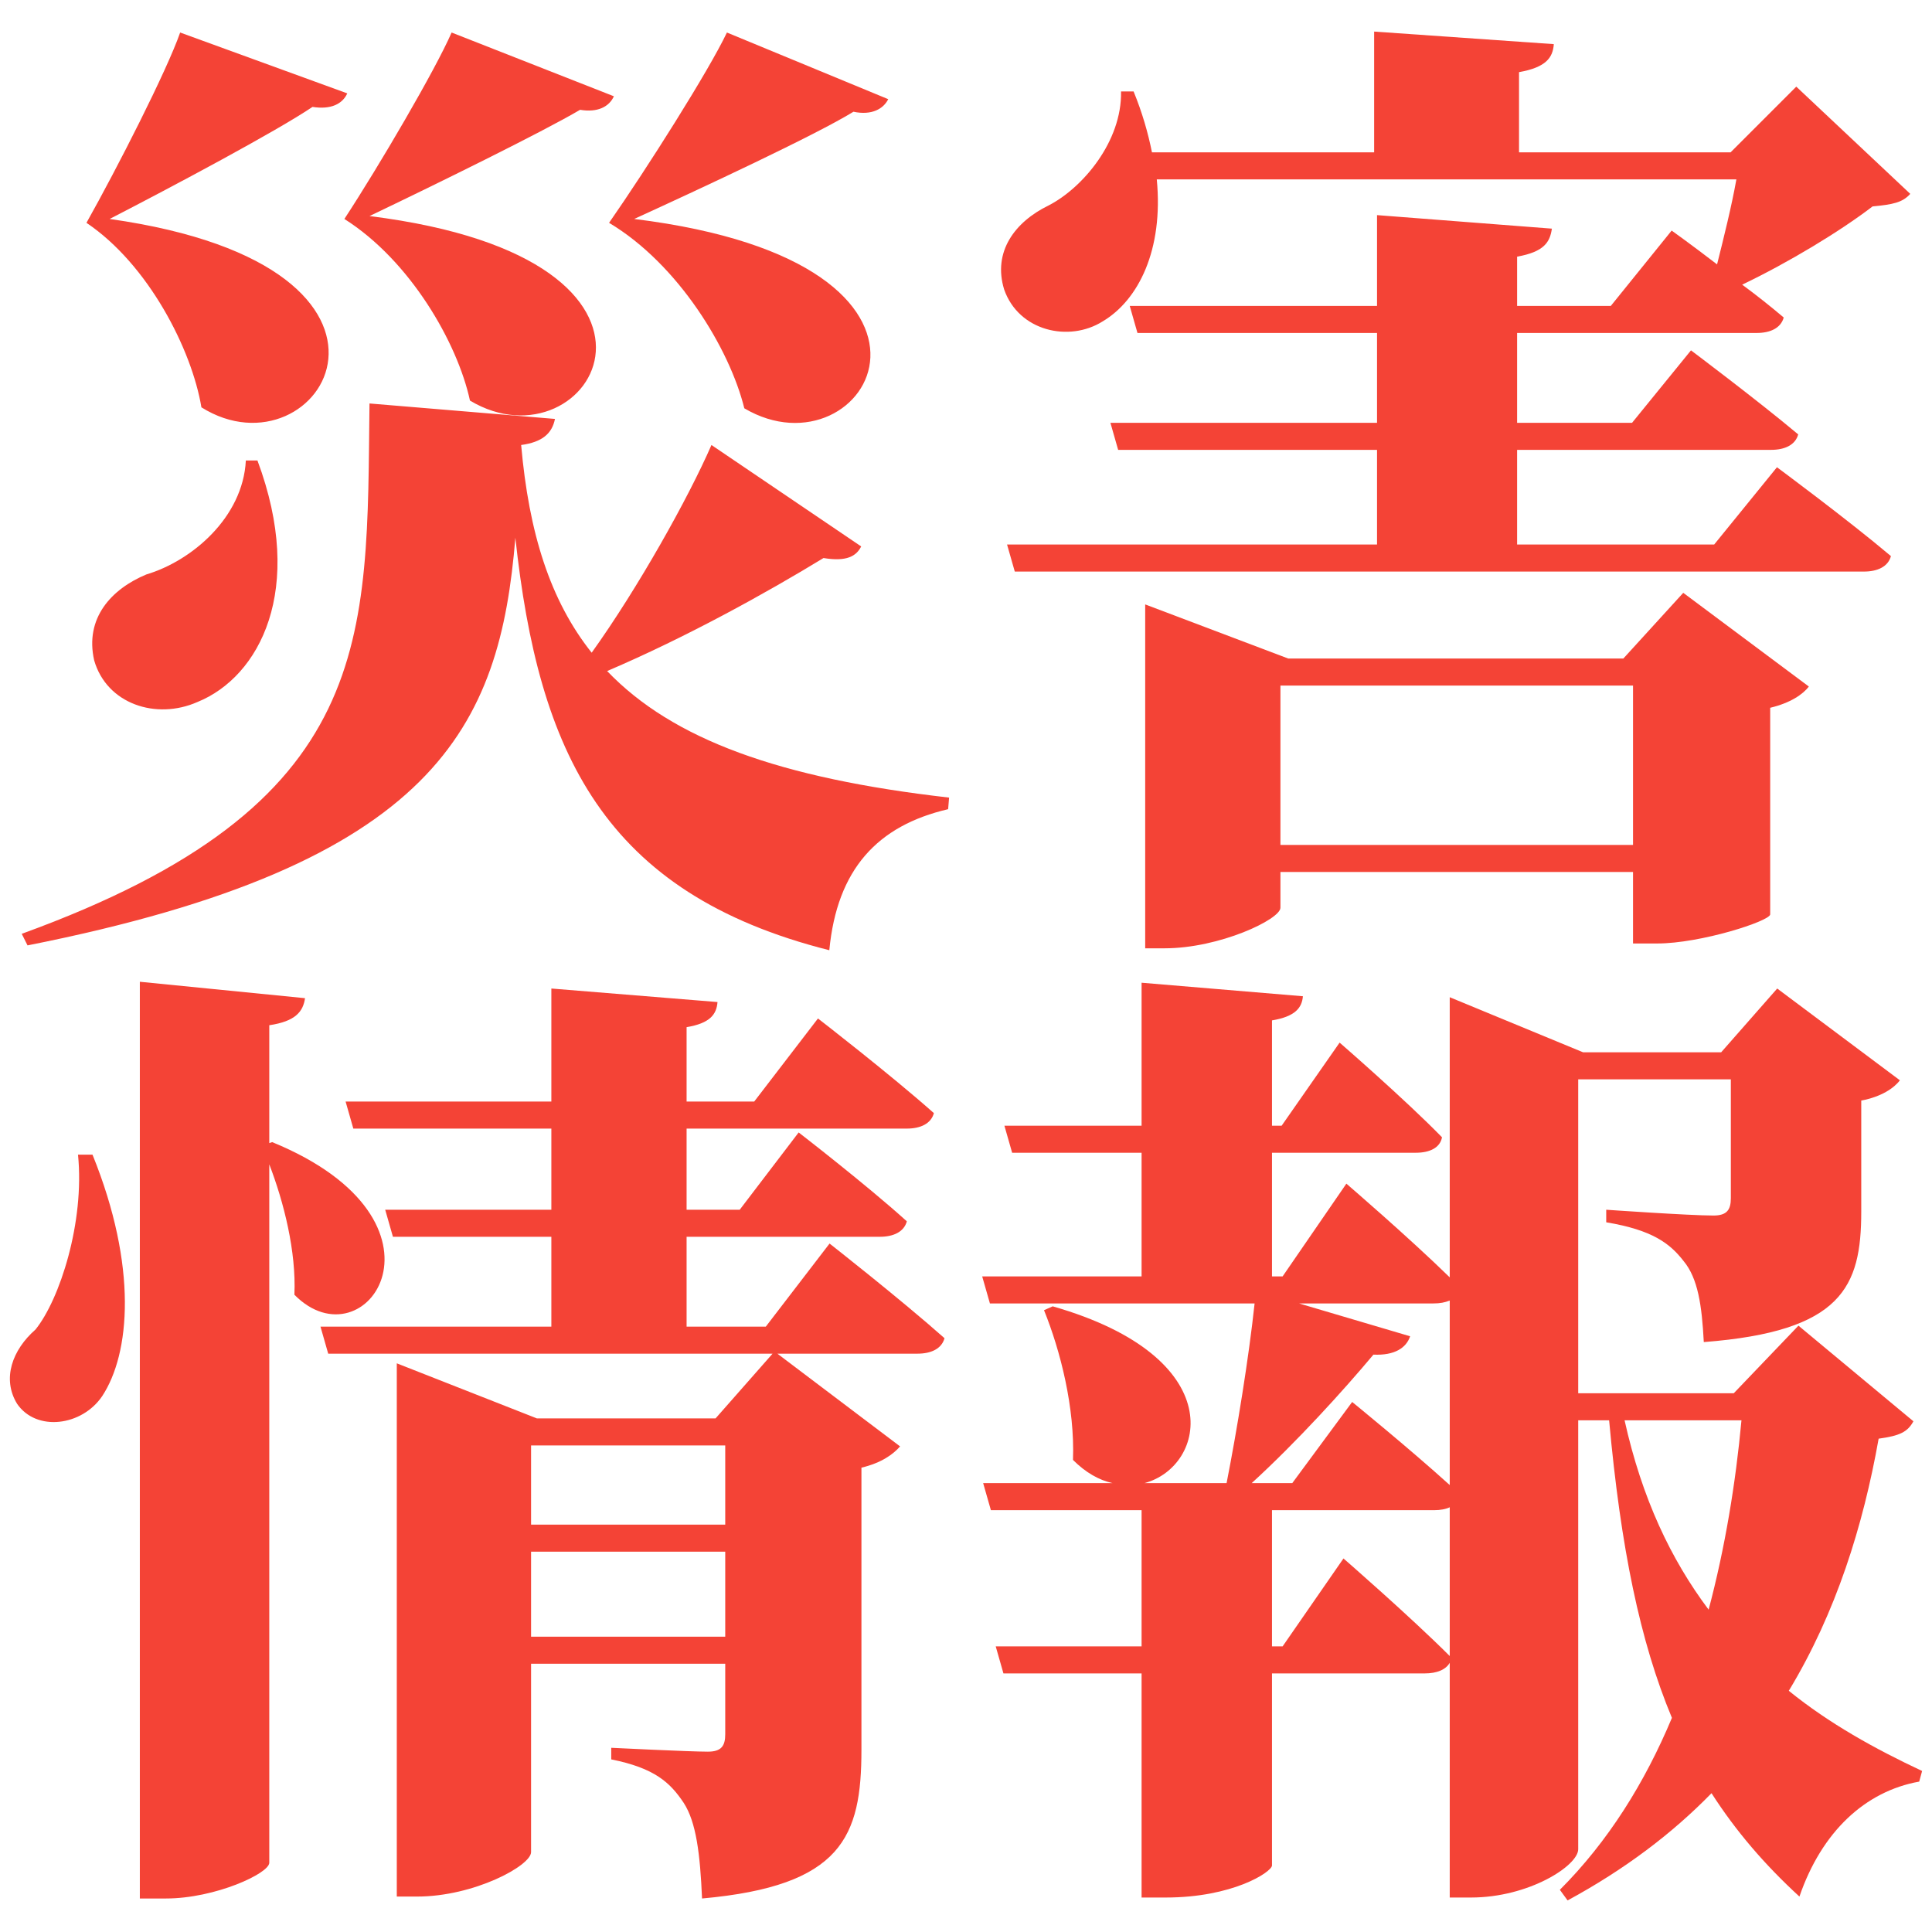 <svg width="192" height="192" version="1.1" viewBox="0 0 192 192" xmlns="http://www.w3.org/2000/svg">
	<g transform="translate(0 -930.52)" fill="#f44336">
		<g>
			<path d="m72.24 933.752c-1.824 3.84-7.968 13.536-11.712 18.912 6.912 4.128 12 12.576 13.44 18.432 12.192 7.2 24.864-14.4-10.944-18.816 6.72-3.072 18.048-8.352 21.792-10.656 1.824 0.384 2.976-0.288 3.456-1.248zm-27.36 0c-1.632 3.744-7.2 13.248-10.656 18.528 6.528 4.128 11.232 12.288 12.48 18.048 12 7.2 24.672-14.016-9.984-18.336 6.432-3.072 17.184-8.352 20.928-10.56 1.728 0.288 2.88-0.288 3.36-1.344zm-26.976 0c-1.344 3.84-6.24 13.44-9.312 18.912 6.144 4.128 10.464 12.576 11.424 18.336 11.808 7.392 24.864-13.92-9.12-18.72 6.336-3.264 16.608-8.736 20.16-11.136 1.824 0.288 2.976-0.288 3.456-1.344zm6.528 42.528c-0.288 5.664-5.376 9.984-9.888 11.328-3.456 1.44-6.144 4.32-5.184 8.544 1.248 4.32 6.144 5.952 10.272 4.128 6.144-2.496 10.752-11.136 5.952-24zm46.272-1.536c-2.304 5.28-7.296 14.208-11.904 20.64-4.128-5.184-6.24-11.904-7.008-20.64 2.112-0.288 3.072-1.152 3.36-2.592l-18.432-1.536c-0.288 23.52 0.864 39.84-34.56 52.704l0.576 1.152c40.704-8.064 46.944-21.792 48.48-40.512 2.304 21.312 8.736 35.328 31.2 40.992 0.768-8.064 4.8-12.384 11.808-14.016l0.096-1.152c-16.8-1.92-27.456-5.76-33.984-12.576 7.872-3.36 15.84-7.776 21.504-11.232 2.304 0.384 3.264-0.192 3.744-1.152z" style=""/>
			<path d="m127.248 1014.49v-15.84h35.04v15.84zm34.08-18.528h-33.312l-14.208-5.376v34.176h1.92c5.472 0 11.52-2.88 11.52-4.032v-3.552h35.04v7.104h2.4c4.32 0 11.136-2.208 11.232-2.88v-20.544c2.016-0.48 3.264-1.344 3.84-2.112l-12.48-9.312zm17.184-56.832-6.528 6.528h-21.024v-7.968c2.688-0.48 3.36-1.44 3.456-2.784l-17.856-1.248v12h-22.08c-0.384-1.92-0.96-3.936-1.824-6.048h-1.248c0.096 4.992-3.84 9.6-7.2 11.328-3.36 1.632-5.568 4.608-4.416 8.352 1.44 4.128 6.432 5.28 9.792 3.168 3.552-2.112 6.048-7.104 5.376-14.112h57.6c-0.48 2.688-1.248 5.76-1.92 8.448-2.496-1.92-4.512-3.36-4.512-3.36l-6.048 7.488h-9.312v-4.896c2.688-0.48 3.264-1.44 3.456-2.784l-17.376-1.344v9.024h-24.576l0.768 2.688h23.808v8.928h-26.496l0.768 2.688h25.728v9.408h-36.768l0.768 2.688h84.384c1.344 0 2.4-0.48 2.688-1.536-4.32-3.648-11.328-8.832-11.328-8.832l-6.24 7.68h-19.584v-9.408h25.248c1.344 0 2.4-0.48 2.688-1.536-4.128-3.456-10.656-8.352-10.656-8.352l-5.856 7.2h-11.424v-8.928h23.808c1.344 0 2.4-0.48 2.688-1.536-1.248-1.056-2.688-2.208-4.128-3.264 4.608-2.208 9.696-5.28 12.96-7.776 2.016-0.192 2.976-0.384 3.744-1.248z" style=""/>
		</g>
		<g>
			<path d="m7.753 1045.27c0.672 6.72-1.824 14.4-4.224 17.376-2.304 2.016-3.36 4.896-1.824 7.392 1.92 2.784 6.432 2.208 8.448-0.768 2.784-4.224 3.552-12.864-0.96-24zm19.008-1.152v-11.712c2.592-0.384 3.36-1.344 3.552-2.688l-16.416-1.632v91.104h2.592c4.896 0 10.272-2.496 10.272-3.552v-69.408c1.44 3.744 2.688 8.64 2.496 12.96 7.104 7.2 16.992-7.296-2.208-15.168zm26.016 49.056v-8.448h19.296v8.448zm19.296-19.008v7.872h-19.296v-7.872zm4.032-11.808h-7.872v-8.928h19.2c1.344 0 2.4-0.48 2.688-1.536-4.032-3.648-10.752-8.832-10.752-8.832l-5.856 7.68h-5.28v-8.064h21.888c1.344 0 2.4-0.48 2.688-1.536-4.32-3.84-11.52-9.408-11.52-9.408l-6.336 8.256h-6.72v-7.392c2.304-0.384 2.976-1.248 3.072-2.496l-16.512-1.344v11.232h-20.448l0.768 2.688h19.68v8.064h-16.512l0.768 2.688h15.744v8.928h-22.944l0.768 2.688h44.16l-5.664 6.432h-17.76l-13.92-5.472v52.992h2.016c5.664 0 11.328-3.072 11.328-4.416v-18.72h19.296v7.008c0 1.152-0.384 1.728-1.728 1.728-1.824 0-9.6-0.384-9.6-0.384v1.152c4.32 0.864 5.856 2.304 7.2 4.32 1.248 1.92 1.632 5.088 1.824 9.504 13.92-1.248 15.84-6.144 15.84-14.784v-28.032c2.016-0.48 3.168-1.344 3.84-2.112l-12.192-9.216h13.92c1.344 0 2.4-0.48 2.688-1.536-4.32-3.84-11.424-9.408-11.424-9.408z" style=""/>
			<path d="m173.065 1071.67c-0.576 6.24-1.632 12.672-3.264 18.816-3.744-4.992-6.624-11.04-8.352-18.816zm-45.6 22.464h-1.056v-13.536h16.128c0.576 0 1.152-0.096 1.536-0.288v14.784c-3.936-3.936-10.56-9.696-10.56-9.696zm1.632-34.08h13.344c0.672 0 1.152-0.096 1.632-0.288v18.336c-4.032-3.648-9.696-8.256-9.696-8.256l-5.952 8.064h-4.032c4.512-4.128 9.12-9.216 12.096-12.768 2.112 0.096 3.264-0.672 3.648-1.824zm49.632 2.208-6.432 6.72h-15.456v-31.2h15.168v11.808c0 1.152-0.384 1.728-1.728 1.728-2.4 0-10.656-0.576-10.656-0.576v1.248c4.608 0.768 6.336 2.112 7.68 3.84 1.44 1.728 1.824 4.416 2.016 8.064 13.728-1.056 15.648-5.472 15.648-12.96v-11.04c2.016-0.384 3.264-1.248 3.84-2.016l-12.192-9.12-5.568 6.336h-13.728l-13.248-5.472v27.84c-4.128-4.032-10.272-9.312-10.272-9.312l-6.336 9.216h-1.056v-12.288h14.304c1.344 0 2.4-0.48 2.592-1.536-3.648-3.744-10.176-9.408-10.176-9.408l-5.76 8.256h-0.96v-10.464c2.304-0.384 2.976-1.248 3.072-2.4l-16.032-1.344v14.208h-13.632l0.768 2.688h12.864v12.288h-15.84l0.768 2.688h26.304c-0.576 5.376-1.728 12.48-2.784 17.856h-8.16c6.144-1.632 8.64-12.48-9.12-17.568l-0.864 0.384c1.632 4.032 3.072 9.696 2.88 14.88 1.248 1.248 2.592 2.016 3.936 2.304h-12.864l0.768 2.688h14.976v13.536h-14.496l0.768 2.688h13.728v22.272h2.4c6.624 0 10.464-2.496 10.56-3.168v-19.104h15.168c1.248 0 2.112-0.384 2.496-1.056v23.328h2.112c5.76 0 10.656-3.168 10.656-4.8v-42.624h3.072c1.152 12.672 3.072 21.984 6.24 29.568-2.688 6.432-6.336 12.288-11.136 17.088l0.768 1.056c5.664-3.072 10.368-6.624 14.304-10.656 2.4 3.744 5.28 7.104 8.736 10.272 2.208-6.432 6.528-10.464 11.904-11.424l0.288-1.056c-4.704-2.208-9.216-4.704-13.248-7.968 4.704-7.776 7.392-16.416 8.928-25.056 2.112-0.288 2.88-0.672 3.456-1.728z" style=""/>
		</g>
	</g>
</svg>
